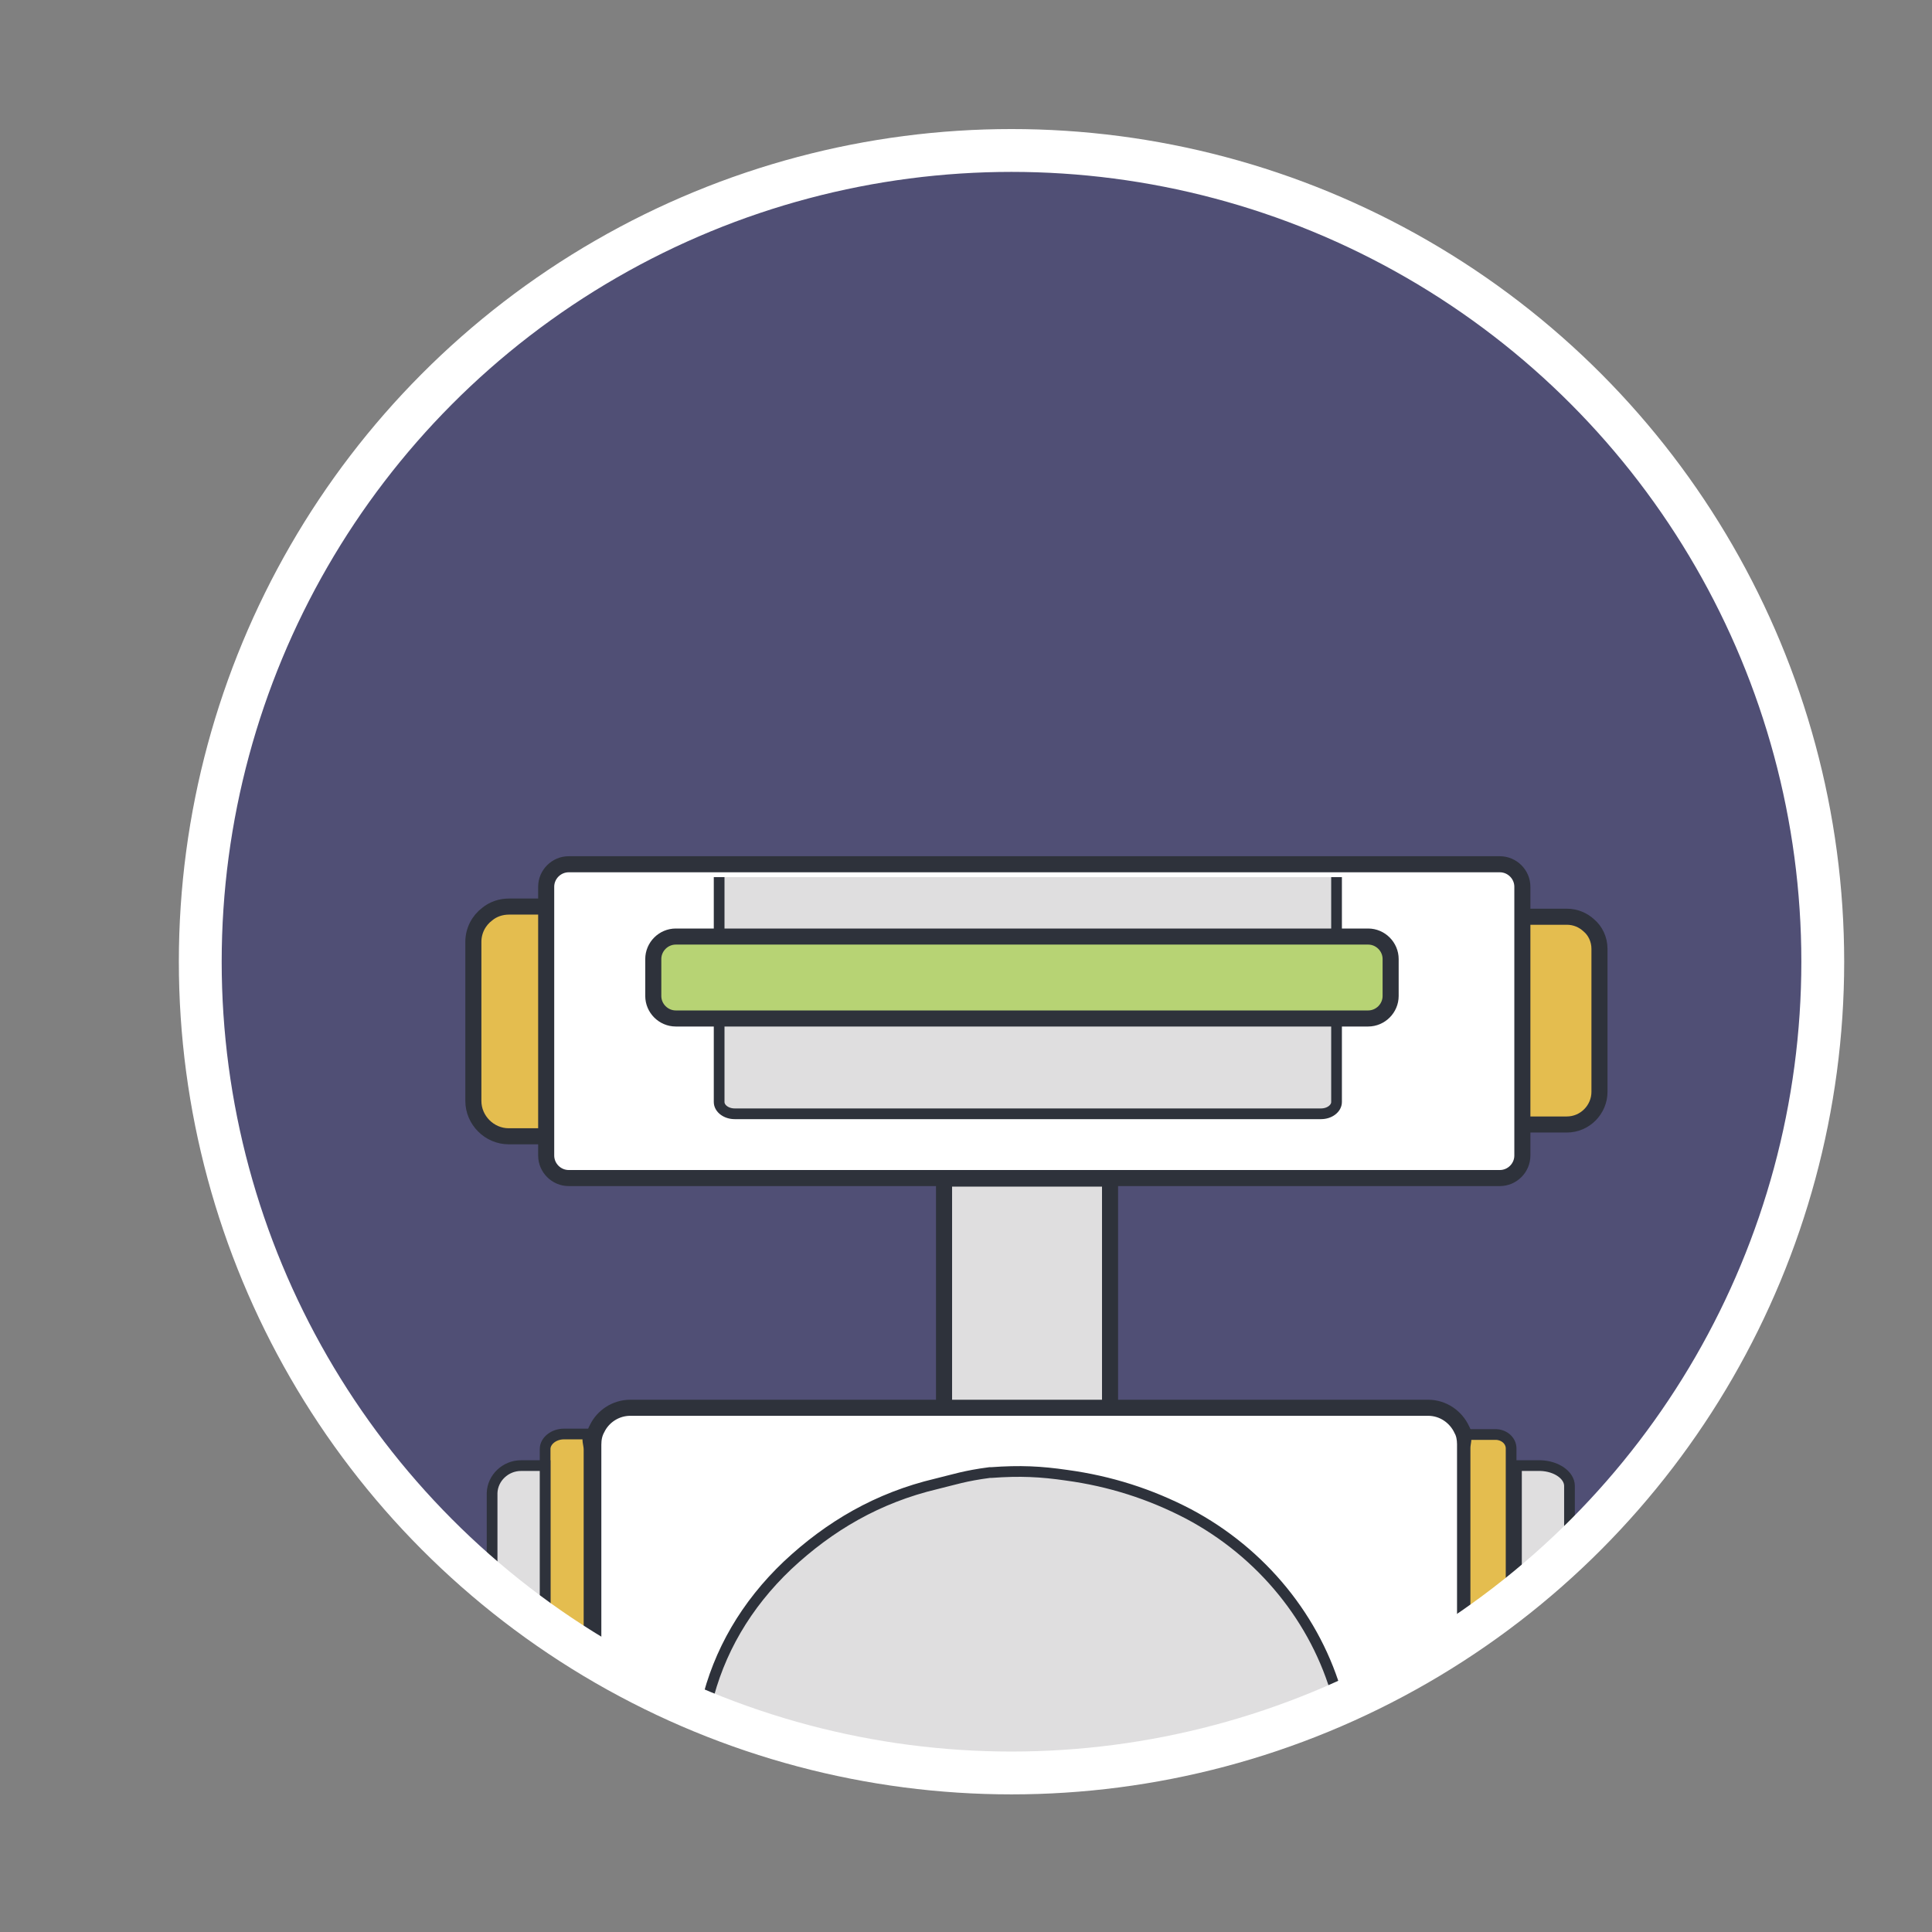 <?xml version="1.0" encoding="utf-8"?>
<!-- Generator: Adobe Illustrator 23.1.0, SVG Export Plug-In . SVG Version: 6.00 Build 0)  -->
<svg version="1.1" xmlns="http://www.w3.org/2000/svg" xmlns:xlink="http://www.w3.org/1999/xlink" x="0px" y="0px"
	 viewBox="0 0 360.8 360.8" style="enable-background:new 0 0 360.8 360.8;" xml:space="preserve">
<rect x="0" y="0" width="360.8" height="360.8" fill="#808080" stroke="none"/>
<style type="text/css">
	.st0{fill:#D8D8D8;}
	.st1{fill:#FFFFFF;}
	.st2{fill:none;stroke:#3E58A7;stroke-width:4;stroke-miterlimit:10;}
	.st3{fill:#FFFFFF;stroke:#3E58A7;stroke-width:3;stroke-miterlimit:10;}
	.st4{fill:#FFFFFF;stroke:#3E58A7;stroke-width:2;stroke-miterlimit:10;}
	.st5{fill:#FFFFFF;stroke:#3E58A7;stroke-miterlimit:10;}
	.st6{fill:#FFFFFF;stroke:#3E58A7;stroke-width:1.2;stroke-miterlimit:10;}
	.st7{fill:none;stroke:#3E58A7;stroke-miterlimit:10;}
	.st8{fill:none;stroke:#767AA5;stroke-width:4;stroke-linecap:round;stroke-linejoin:round;stroke-miterlimit:10;}
	.st9{fill:none;stroke:#3E58A7;stroke-width:3;stroke-miterlimit:10;}
	.st10{fill:none;stroke:#3E58A7;stroke-width:7;stroke-miterlimit:10;}
	.st11{fill:#3E58A7;}
	.st12{fill:#FFFFFF;stroke:#3E58A7;stroke-width:4;stroke-miterlimit:10;}
	.st13{fill:none;}
	.st14{fill:none;stroke:#3E58A7;stroke-width:2;stroke-miterlimit:10;}
	.st15{fill:#131423;stroke:#2D2F47;stroke-miterlimit:10;}
	.st16{fill:#131423;}
	.st17{fill:#FFFFFF;stroke:#2D2F47;stroke-miterlimit:10;}
	.st18{fill:none;stroke:#131423;stroke-width:10;stroke-miterlimit:10;}
	.st19{fill:#D6AB4F;stroke:url(#);stroke-miterlimit:10;}
	.st20{fill:#FFFFFF;stroke:#2B4CA1;stroke-width:2;stroke-miterlimit:10;}
	.st21{fill:#FFFFFF;stroke:#2B4CA1;stroke-width:0;stroke-miterlimit:10;}
	.st22{fill:#FFFFFF;stroke:#2B4CA1;stroke-width:3;stroke-miterlimit:10;}
	.st23{fill:#DEECC4;stroke:#2B4CA1;stroke-width:2;stroke-miterlimit:10;}
	.st24{fill:none;stroke:#FFFFFF;stroke-width:8;stroke-miterlimit:10;}
	.st25{fill:#DEECC4;stroke:#2B4CA1;stroke-width:3;stroke-miterlimit:10;}
	.st26{fill:#2B4CA1;}
	.st27{fill:none;stroke:#2B4CA1;stroke-miterlimit:10;}
	.st28{fill:none;stroke:#3E58A7;stroke-width:0.4;stroke-miterlimit:10;}
	.st29{fill:#DEECC4;stroke:#2B4CA1;stroke-miterlimit:10;}
	.st30{fill:#C44549;}
	.st31{fill:#FFFFFF;stroke:#827E9D;stroke-width:3;stroke-miterlimit:10;}
	.st32{fill:#FFFFFF;stroke:#827E9D;stroke-width:2;stroke-miterlimit:10;}
	.st33{fill:#FFFFFF;stroke:#827E9D;stroke-miterlimit:10;}
	.st34{fill:#227EB3;stroke:#FFFFFF;stroke-miterlimit:10;}
	.st35{fill:#E1DFBC;stroke:#21262E;stroke-width:3;stroke-miterlimit:10;}
	.st36{fill:#FFFFFF;stroke:#21262E;stroke-width:3;stroke-miterlimit:10;}
	.st37{fill:#C44549;stroke:#21262E;stroke-width:3;stroke-miterlimit:10;}
	.st38{fill:#E1DFBC;stroke:#21262E;stroke-width:2;stroke-miterlimit:10;}
	.st39{fill:#C44549;stroke:#21262E;stroke-width:2;stroke-miterlimit:10;}
	.st40{fill:#504F75;}
	.st41{fill:#FFFFFF;stroke:#2E323B;stroke-width:0;stroke-miterlimit:10;}
	.st42{fill:#DFDEDF;stroke:#2E323B;stroke-width:3;stroke-miterlimit:10;}
	.st43{fill:#FFFFFF;stroke:#2E323B;stroke-width:3;stroke-miterlimit:10;}
	.st44{fill:#E4BD4F;stroke:#2E323B;stroke-width:2;stroke-miterlimit:10;}
	.st45{fill:#DFDEDF;stroke:#2E323B;stroke-width:2;stroke-miterlimit:10;}
	.st46{fill:#E4BD4F;stroke:#2E323B;stroke-width:3;stroke-miterlimit:10;}
	.st47{fill:#B7D374;stroke:#2E323B;stroke-width:3;stroke-miterlimit:10;}
	.st48{fill:#72C59D;}
	.st49{fill:#65B78F;}
	.st50{fill:#252735;stroke:#4D5176;stroke-width:0;stroke-miterlimit:10;}
	.st51{fill:#252735;stroke:#4D5176;stroke-width:2;stroke-miterlimit:10;}
	.st52{fill:#252735;stroke:#4D5176;stroke-width:3;stroke-miterlimit:10;}
	.st53{fill:#252735;stroke:#252735;stroke-width:5;stroke-miterlimit:10;}
	.st54{fill:#252735;stroke:#4D5176;stroke-miterlimit:10;}
	.st55{fill:#B5D077;stroke:#4D5176;stroke-width:3;stroke-miterlimit:10;}
	.st56{fill:#252735;stroke:#4D5176;stroke-width:1.8;stroke-miterlimit:10;}
	.st57{fill:#3B6FAD;stroke:url(#);stroke-miterlimit:10;}
	.st58{fill:url(#);stroke:url(#);stroke-miterlimit:10;}
	.st59{fill:#A9373A;stroke:#212121;stroke-width:3;stroke-miterlimit:10;}
	.st60{fill:#A9373A;stroke:#212121;stroke-width:0;stroke-miterlimit:10;}
	.st61{fill:#A9373A;stroke:#212121;stroke-width:2;stroke-miterlimit:10;}
	.st62{fill:#E3DEB9;stroke:#212121;stroke-width:2;stroke-miterlimit:10;}
	.st63{fill:#A9373A;stroke:#212121;stroke-miterlimit:10;}
	.st64{fill:#E3DEB9;stroke:#212121;stroke-miterlimit:10;}
	.st65{fill:#A9373A;stroke:#212121;stroke-width:1.4;stroke-miterlimit:10;}
	.st66{fill:#8793BE;}
	.st67{fill:#EAE7D0;stroke:#3E58A7;stroke-width:2;stroke-miterlimit:10;}
	.st68{fill:#CEB646;stroke:#3E58A7;stroke-width:2;stroke-miterlimit:10;}
	.st69{fill:#EAE7D0;stroke:#3E58A7;stroke-miterlimit:10;}
	.st70{fill:#CEB646;stroke:#3E58A7;stroke-width:3;stroke-miterlimit:10;}
	.st71{fill:#CEB646;stroke:#3E58A7;stroke-miterlimit:10;}
	.st72{fill:#EAE7D0;stroke:#3E58A7;stroke-width:1.8;stroke-miterlimit:10;}
	.st73{fill:none;stroke:#3E58A7;stroke-width:0.8;stroke-miterlimit:10;}
</style>
<g id="bg">
</g>
<g id="part1__x28_line_all_fits_all_x29_">
</g>
<g id="chest_03">
</g>
<g id="chest_02">
</g>
<g id="chest_01">
</g>
<g id="mouth_04">
</g>
<g id="mouth_03">
</g>
<g id="mouth_02">
</g>
<g id="mouth_01">
</g>
<g id="eyes_04">
</g>
<g id="eyes_03">
</g>
<g id="eyes_02">
</g>
<g id="eyes_01">
</g>
<g id="head_1">
</g>
<g id="head_2">
</g>
<g id="head_3">
</g>
<g id="_x5B_dvd_x5D_">
</g>
<g id="bot_01">
</g>
<g id="bot_02">
</g>
<g id="bot_03">
</g>
<g id="bot_04">
</g>
<g id="bot_05">
	<circle class="st40" cx="189.8" cy="179.6" r="151.5"/>
	<rect x="176.3" y="220.1" class="st42" width="31" height="43.9"/>
	<path class="st43" d="M273.6,269.7v36.7c0,3.8-38.3,17.4-52.6,23.4l-64.9-0.6c-30.2-14-45.3-18.5-45.3-22.3v-37.1
		c0-1.1,0.2-2.1,0.7-3c1.1-2.3,3.5-3.9,6.2-3.9h149c2.8,0,5.2,1.7,6.3,4.1C273.4,267.7,273.6,268.7,273.6,269.7z"/>
	<path class="st44" d="M110,267.9c-0.5,0.9,0,1.8,0,2.8v34.6h-4.7c-1.9,0-3.5-1.2-3.5-2.8v-31.9c0-1.5,1.6-2.8,3.5-2.8H110z"/>
	<path class="st45" d="M97.3,273.7h4.5v27.7h-4.5c-3,0-5.4-2.3-5.4-5.1v-17.5C92,276,94.4,273.7,97.3,273.7z"/>
	<path class="st46" d="M298.7,177.2v26.7c0,3.3-2.7,6.1-6.1,6.1h-10.3v-38.8h10.3c1.6,0,3,0.6,4.1,1.6
		C297.9,173.8,298.7,175.4,298.7,177.2z"/>
	<path class="st46" d="M103.9,169.2v43H95c-3.6,0-6.6-3-6.6-6.6v-29.7c0-2.1,1-4,2.6-5.2c1.1-0.9,2.5-1.4,4.1-1.4H103.9z"/>
	<path class="st45" d="M249.8,316.9c-11.1,4.5-23.5,9.1-30.5,12l-64.9-0.6c-8.8-4.1-16.3-7.3-22.5-10c2.3-9.8,7.4-18.6,15.2-26
		c7.8-7.3,16.8-12.6,27.8-15.2c3.3-0.8,5.3-1.5,9.9-2.1h0.3c5.4-0.4,9.3-0.2,14.1,0.5c8.1,1.1,15.6,3.5,22.7,7.2
		C235.7,290,245.8,302.5,249.8,316.9z"/>
	<path class="st43" d="M284.3,165.6v50.2c0,2.3-1.9,4.2-4.2,4.2H106.2c-2.3,0-4.2-1.9-4.2-4.2v-50.2c0-2.3,1.9-4.2,4.2-4.2h173.9
		C282.4,161.4,284.3,163.3,284.3,165.6z"/>
	<path class="st45" d="M134.3,163.8v42c0,1.2,1.3,2.2,2.9,2.2h109.5c1.6,0,2.9-1,2.9-2.2v-42"/>
	<path class="st44" d="M282.2,270.5v28.9c0,1.4-1.2,2.5-2.7,2.5h-5.9v-31.5c0-0.9,0.4-1.7,0-2.5h5.9
		C281,268,282.2,269.1,282.2,270.5z"/>
	<path class="st45" d="M293.1,277.5v12.7c0,2.1-2.4,3.7-5.4,3.7h-4.5v-20.2h4.5C290.7,273.8,293.1,275.5,293.1,277.5z"/>
	<circle class="st24" cx="188.9" cy="179.6" r="151.5"/>
	<path class="st47" d="M255.5,190.2H126.2c-2.3,0-4.2-1.9-4.2-4.2v-6.9c0-2.3,1.9-4.2,4.2-4.2h129.3c2.3,0,4.2,1.9,4.2,4.2v6.9
		C259.7,188.3,257.8,190.2,255.5,190.2z"/>
</g>
<g id="bot_06">
</g>
<g id="bot_07">
</g>
<g id="bot_08">
</g>
<g id="bot_09">
</g>
</svg>
